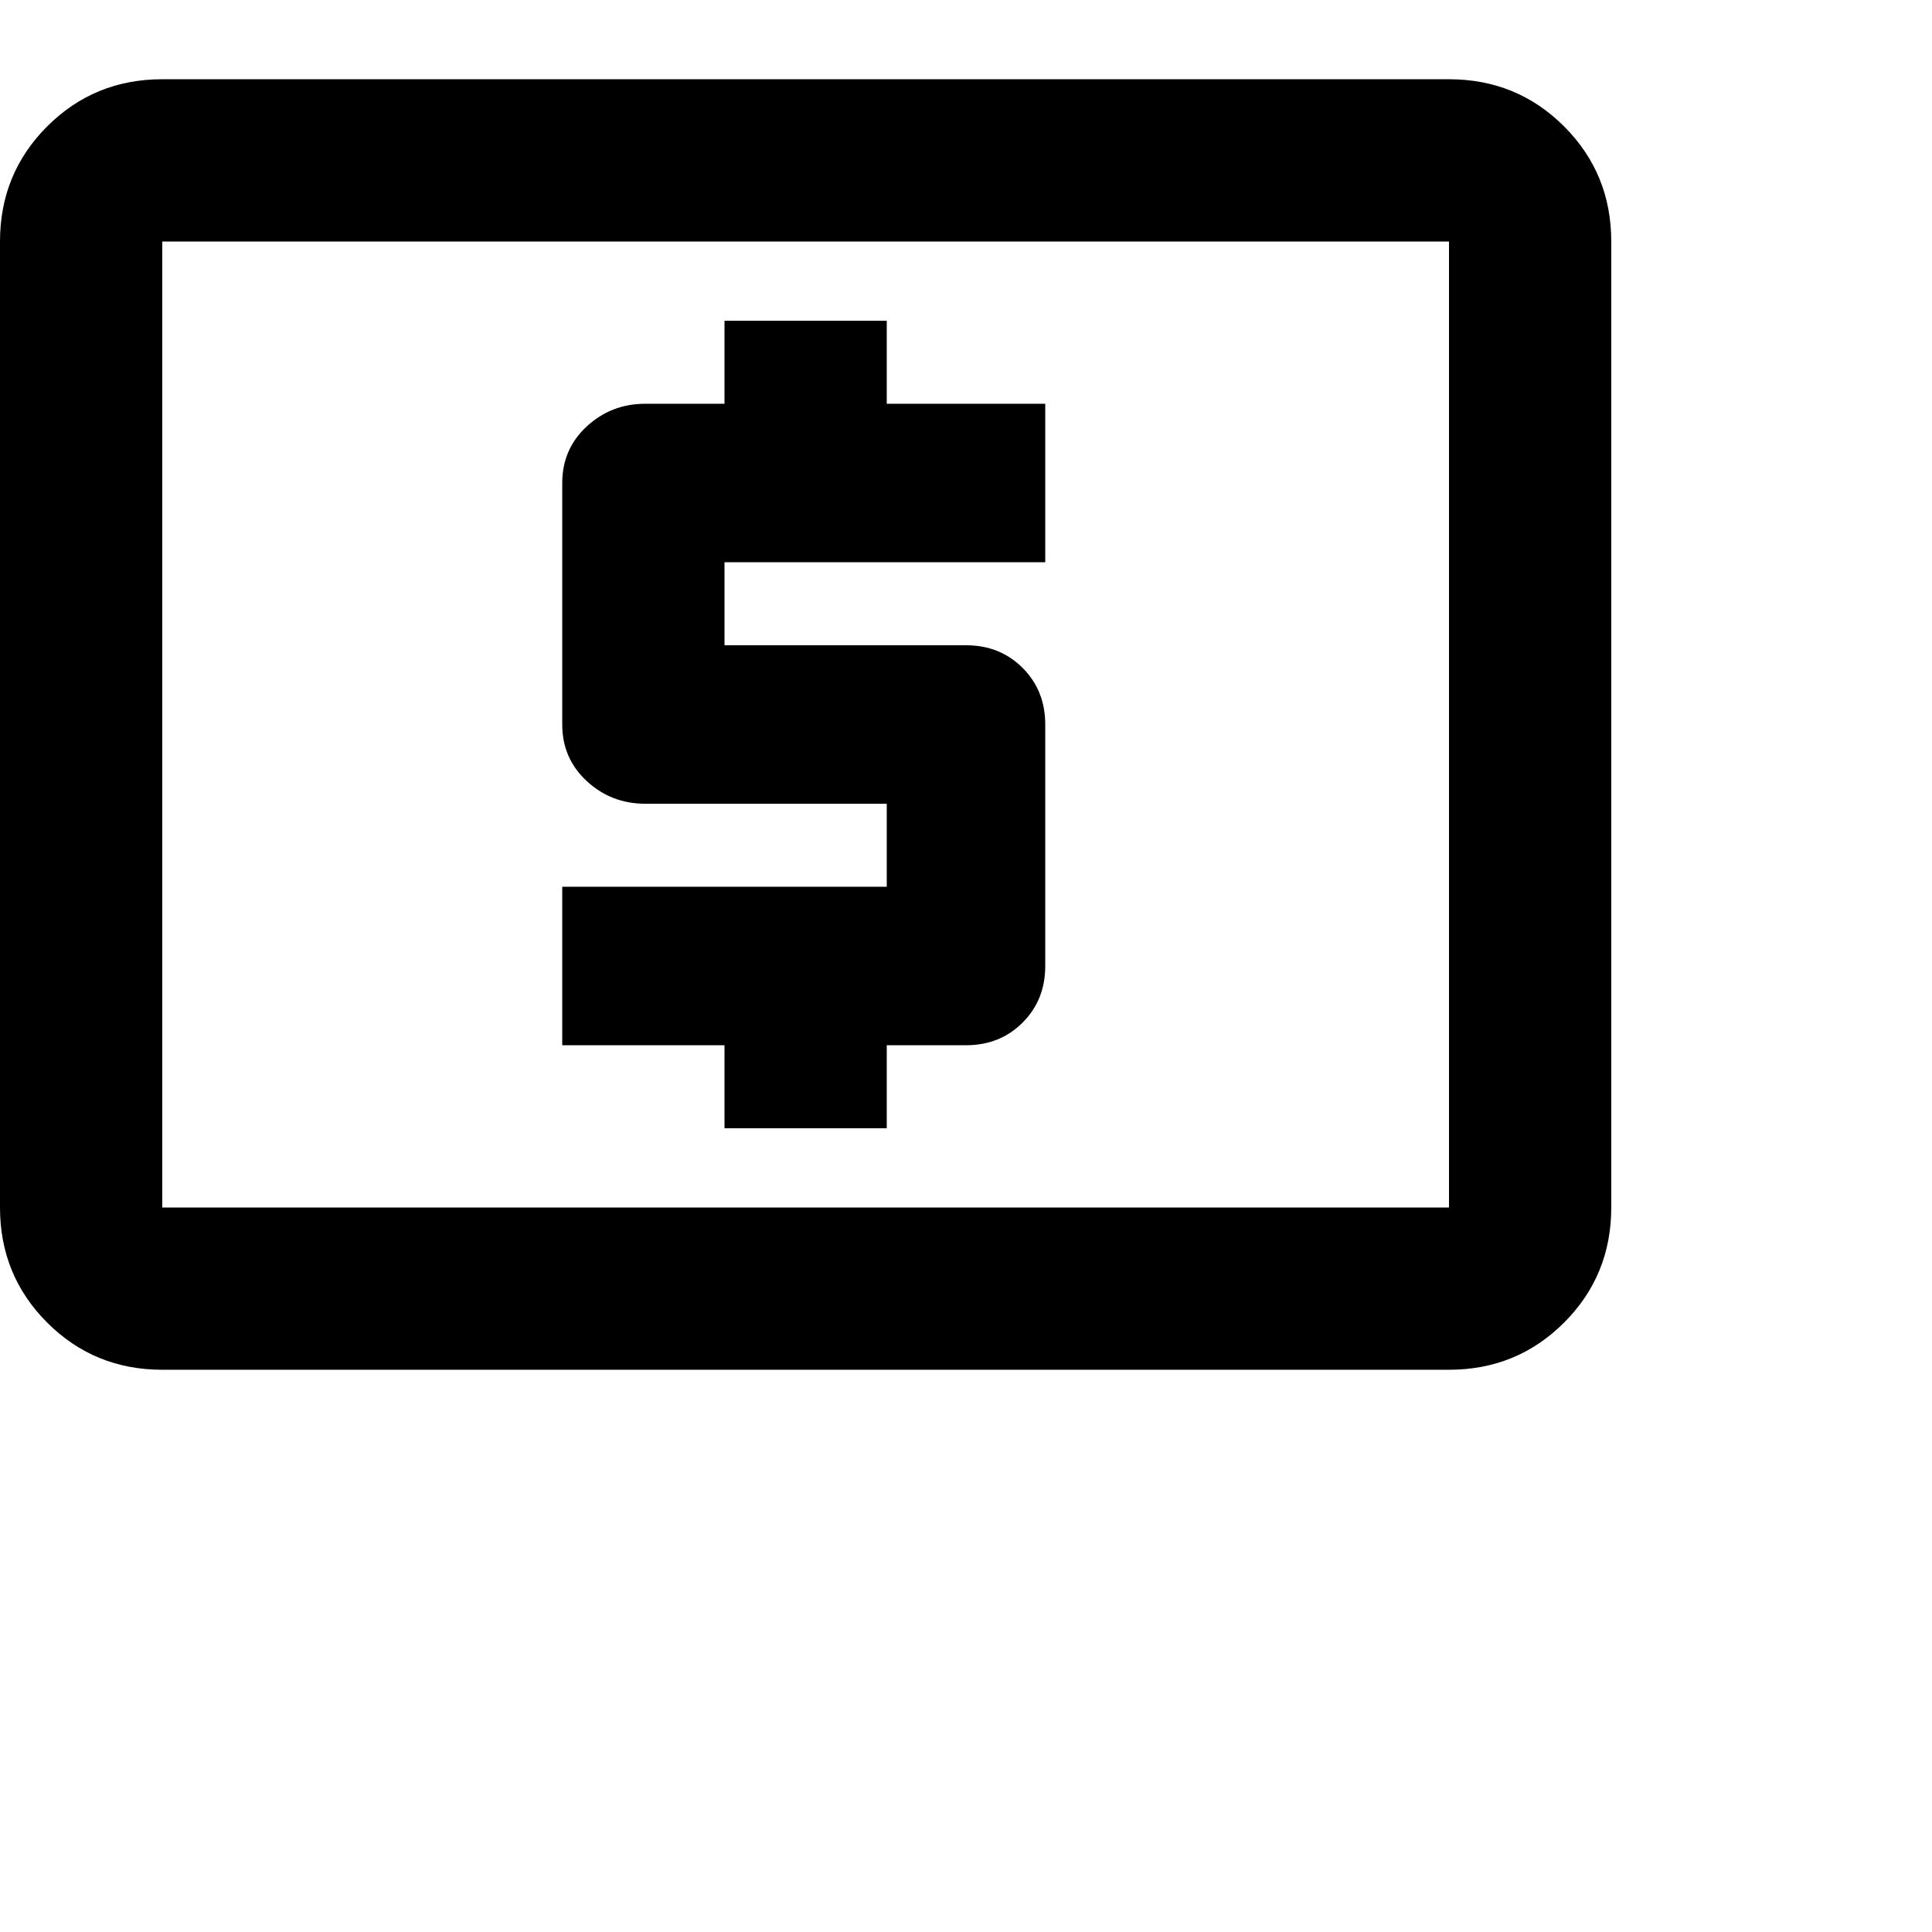 <svg xmlns="http://www.w3.org/2000/svg" version="1.1" viewBox="0 0 512 512" fill="currentColor"><path fill="currentColor" d="M192 299v-22h-43v-42h86v-22h-64q-9 0-15.5-6t-6.5-15v-64q0-9 6.5-15t15.5-6h21V85h43v22h42v42h-85v22h64q9 0 15 6t6 15v64q0 9-6 15t-15 6h-21v22zM384 21q18 0 30.5 12.5T427 64v256q0 18-12.5 30.5T384 363H43q-18 0-30.5-12.5T0 320V64q0-18 12.5-30.5T43 21zm0 299V64H43v256z"/></svg>